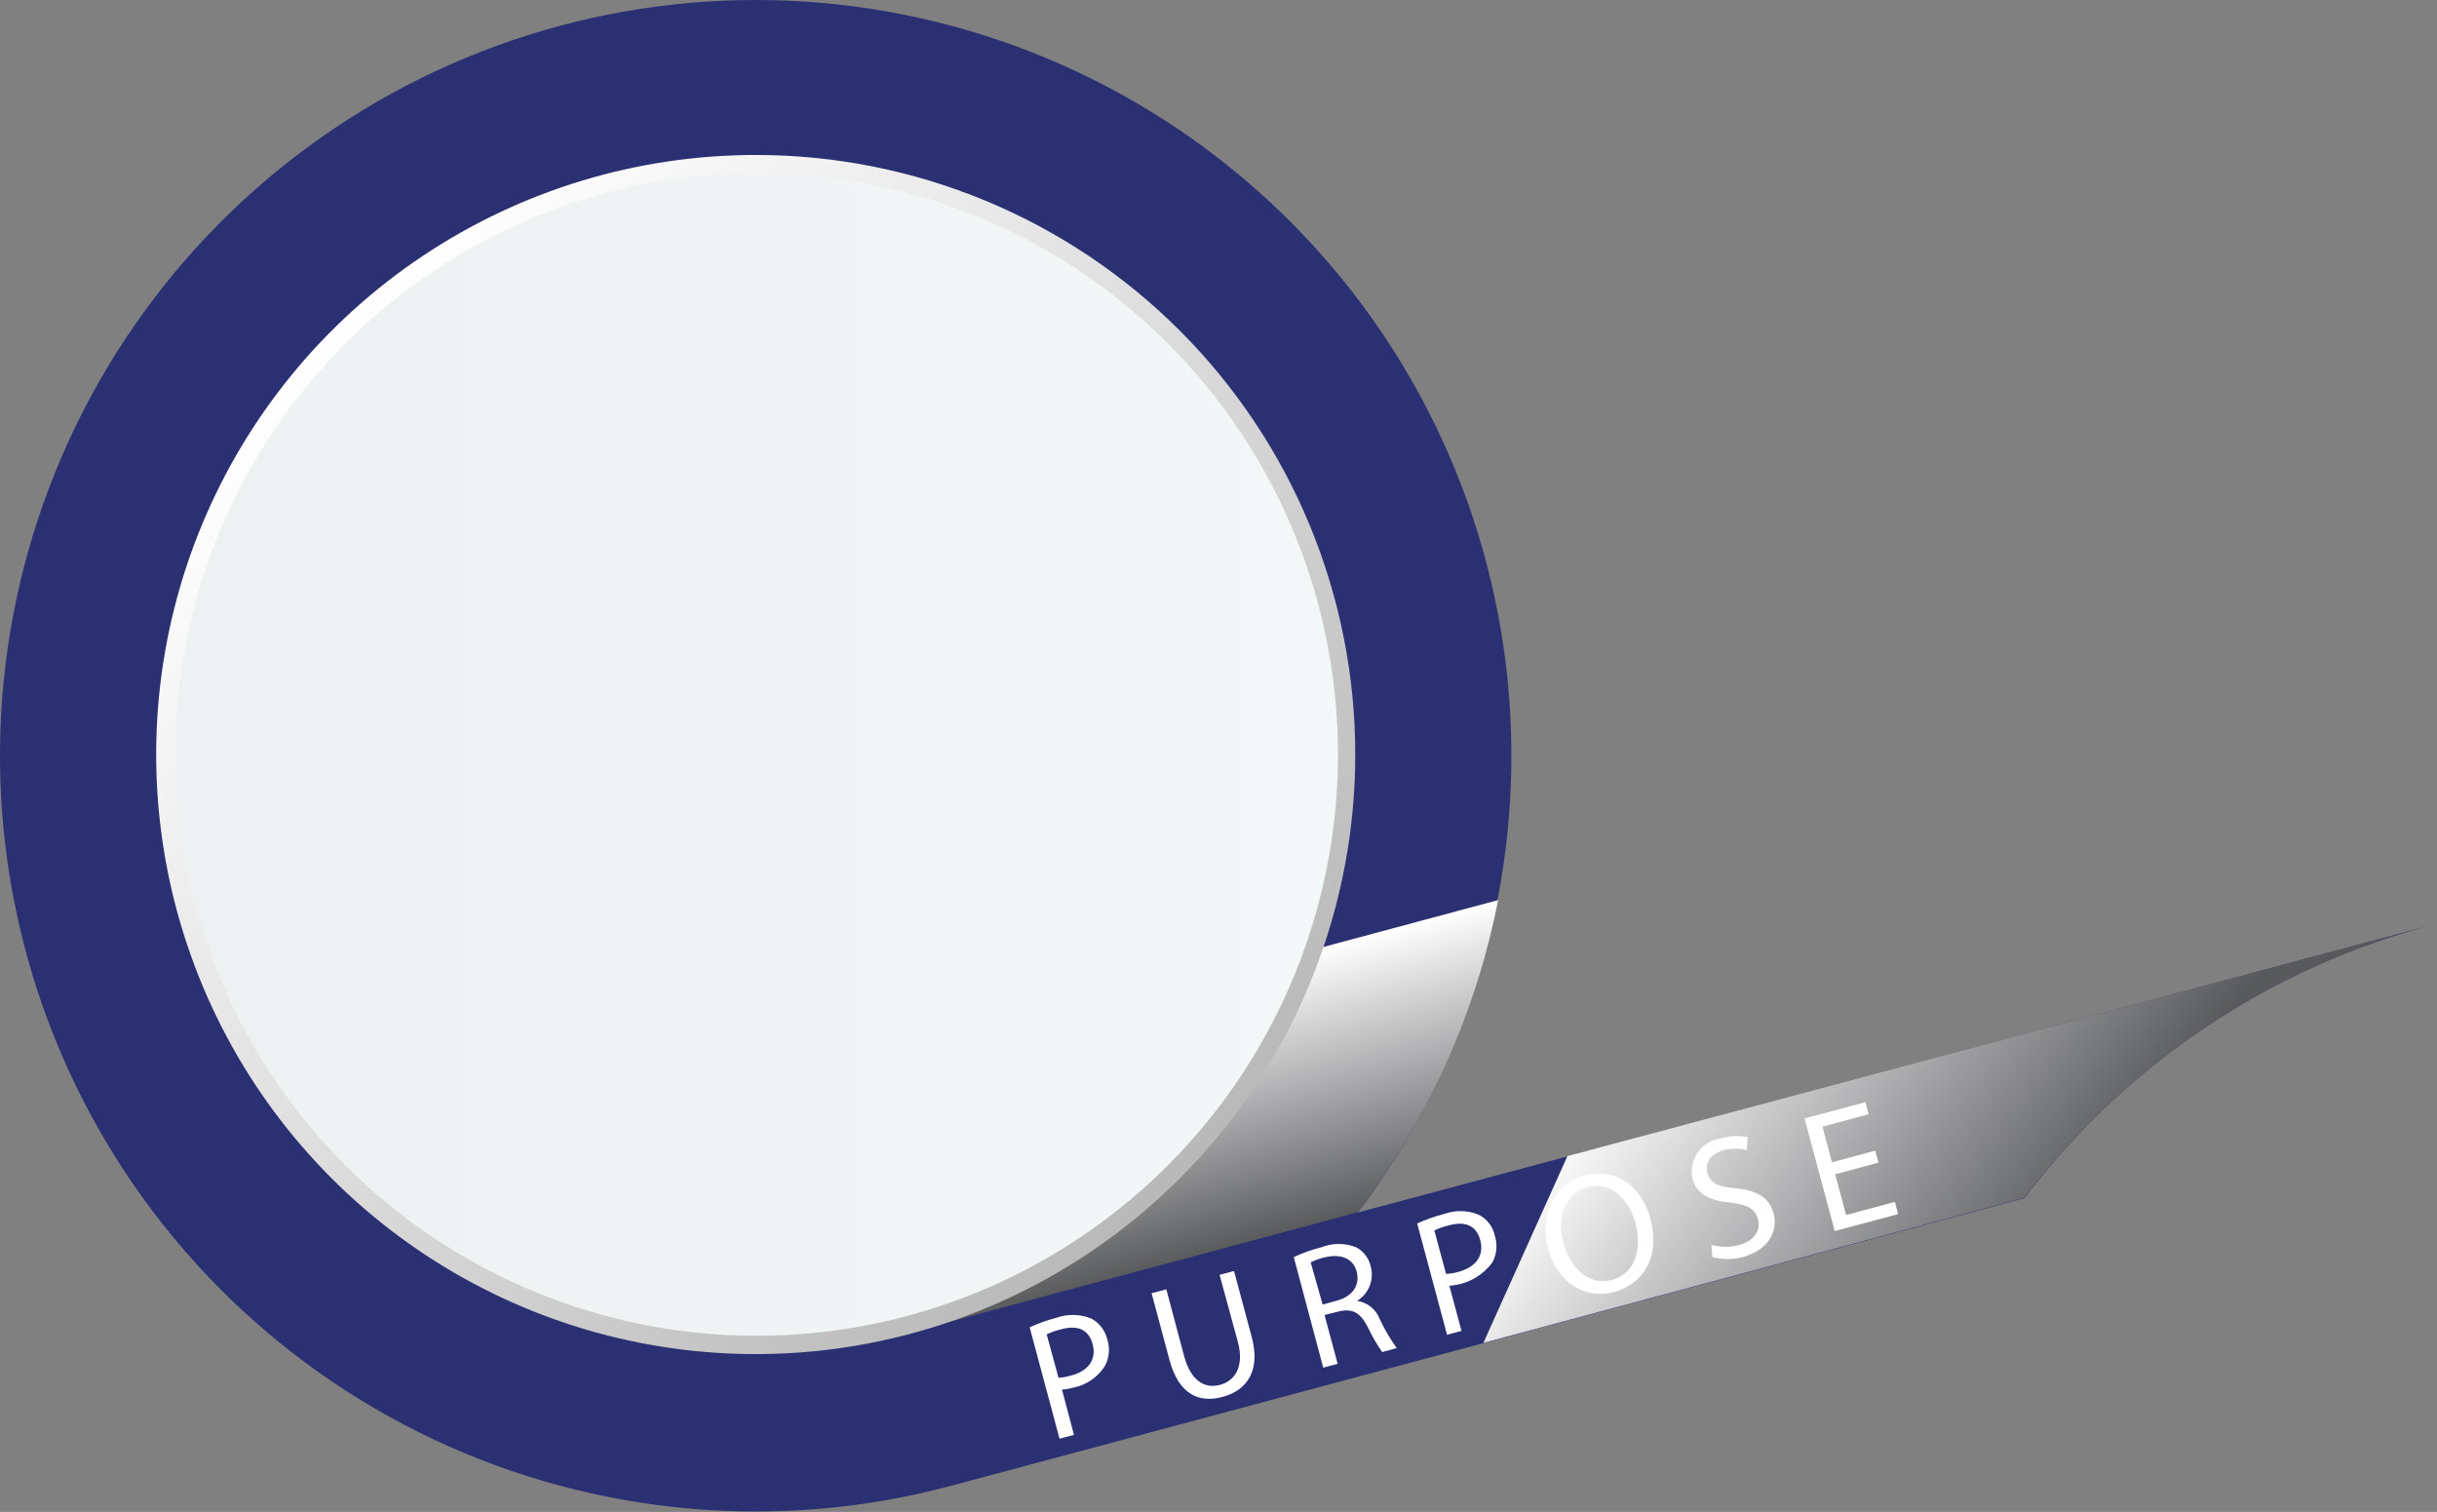 <svg width="324" height="201" viewBox="0 0 324 201" fill="none" xmlns="http://www.w3.org/2000/svg">
<rect x="0" y="0" width="324" height="201" fill="#808080" stroke="none"/>
<path d="M286.543 141.437C297.351 132.818 309.831 126.539 323.193 122.997L180.508 161.201C194.889 142.249 202.078 118.808 200.794 95.051C199.511 71.295 189.839 48.765 173.501 31.471C157.162 14.178 135.217 3.244 111.571 0.615C87.926 -2.013 64.115 3.834 44.377 17.117C24.639 30.399 10.255 50.255 3.786 73.15C-2.683 96.044 -0.819 120.492 9.049 142.14C18.916 163.788 36.145 181.233 57.669 191.368C79.193 201.503 103.616 203.671 126.589 197.487L269.159 159.283C274.189 152.634 280.029 146.64 286.543 141.437ZM100.416 179.814C84.697 179.818 69.329 175.16 56.257 166.43C43.185 157.7 32.995 145.29 26.976 130.769C20.957 116.247 19.379 100.267 22.442 84.849C25.505 69.431 33.071 55.268 44.184 44.15C55.296 33.032 69.456 25.459 84.873 22.389C100.289 19.318 116.27 20.888 130.794 26.9C145.318 32.912 157.733 43.096 166.47 56.164C175.206 69.232 179.871 84.597 179.875 100.317C179.923 110.758 177.904 121.105 173.934 130.762C169.964 140.419 164.122 149.195 156.744 156.583C149.367 163.971 140.6 169.826 130.948 173.81C121.297 177.794 110.953 179.828 100.512 179.795L100.416 179.814Z" fill="#2A3072"/>
<path style="mix-blend-mode:multiply" d="M120.775 177.187C133.431 173.806 145.061 167.365 154.642 158.431C164.222 149.497 171.457 138.343 175.712 125.954L199.179 119.66C196.216 134.742 189.829 148.942 180.509 161.165L120.775 177.187Z" fill="url(#paint0_linear_1689_13100)"/>
<path style="mix-blend-mode:multiply" d="M269.158 159.239C282.642 141.489 301.654 128.736 323.193 122.992C323.193 122.992 249.912 142.584 208.388 153.694L197.221 178.523L269.158 159.239Z" fill="url(#paint1_linear_1689_13100)"/>
<path d="M180.182 100.31C180.182 116.075 175.507 131.486 166.748 144.594C157.99 157.702 145.541 167.918 130.976 173.951C116.411 179.984 100.384 181.563 84.923 178.487C69.461 175.411 55.258 167.82 44.111 156.672C32.963 145.525 25.372 131.322 22.296 115.86C19.22 100.398 20.799 84.372 26.832 69.807C32.865 55.242 43.081 42.793 56.189 34.035C69.297 25.276 84.708 20.602 100.473 20.602C110.941 20.599 121.307 22.659 130.979 26.664C140.651 30.669 149.439 36.54 156.841 43.942C164.243 51.344 170.114 60.132 174.119 69.804C178.124 79.476 180.184 89.842 180.182 100.31Z" fill="url(#paint2_linear_1689_13100)"/>
<path d="M100.594 23C85.307 23 70.364 27.533 57.653 36.026C44.943 44.519 35.036 56.59 29.186 70.713C23.337 84.836 21.806 100.377 24.788 115.369C27.77 130.362 35.132 144.134 45.941 154.944C56.75 165.753 70.522 173.114 85.515 176.096C100.508 179.079 116.049 177.548 130.172 171.698C144.295 165.848 156.366 155.942 164.859 143.231C173.352 130.521 177.885 115.577 177.885 100.291C177.885 79.792 169.742 60.133 155.247 45.638C140.752 31.143 121.093 23 100.594 23Z" fill="url(#paint3_linear_1689_13100)"/>
<path d="M136.894 176.452C138.065 175.925 139.278 175.495 140.52 175.166C142.001 174.658 143.615 174.699 145.068 175.281C145.603 175.566 146.071 175.962 146.441 176.442C146.812 176.921 147.076 177.474 147.217 178.064C147.404 178.64 147.473 179.247 147.421 179.851C147.368 180.454 147.194 181.04 146.91 181.575C146.452 182.308 145.85 182.941 145.141 183.436C144.432 183.931 143.631 184.277 142.784 184.453C142.264 184.603 141.731 184.699 141.192 184.741L142.784 190.747L140.865 191.265L136.894 176.452ZM140.731 183.168C141.284 183.131 141.83 183.034 142.362 182.88C144.703 182.266 145.816 180.75 145.26 178.678C144.703 176.605 143.072 176.126 140.942 176.759C140.324 176.899 139.725 177.111 139.158 177.392L140.731 183.168Z" fill="white"/>
<path d="M155.065 171.406L157.425 180.271C158.327 183.629 160.207 184.646 162.203 184.108C164.198 183.571 165.465 181.671 164.563 178.352L162.145 169.487L164.064 168.969L166.405 177.699C167.652 182.305 165.733 184.838 162.567 185.701C159.401 186.564 156.715 185.394 155.468 180.75L153.107 171.924L155.065 171.406Z" fill="white"/>
<path d="M172.009 167.125C173.18 166.575 174.401 166.138 175.655 165.82C177.152 165.227 178.82 165.227 180.317 165.82C180.799 166.08 181.22 166.441 181.551 166.878C181.882 167.315 182.116 167.818 182.236 168.353C182.472 169.209 182.424 170.119 182.099 170.946C181.774 171.773 181.189 172.472 180.433 172.939C181.106 173.041 181.739 173.321 182.269 173.749C182.798 174.177 183.204 174.739 183.445 175.376C184.076 176.72 184.827 178.005 185.69 179.213L183.771 179.751C183.032 178.705 182.39 177.593 181.852 176.431C180.855 174.512 179.838 173.917 178.015 174.339L176.096 174.819L177.842 181.305L175.923 181.823L172.009 167.125ZM175.846 173.438L177.765 172.9C179.818 172.344 180.835 170.866 180.375 169.063C179.914 167.259 178.226 166.664 176.173 167.144C175.509 167.292 174.865 167.517 174.254 167.815L175.846 173.438Z" fill="white"/>
<path d="M188.414 162.655C189.587 162.115 190.807 161.685 192.059 161.37C193.532 160.85 195.144 160.891 196.588 161.485C197.131 161.758 197.607 162.15 197.978 162.632C198.35 163.113 198.61 163.672 198.737 164.267C199.11 165.43 199.007 166.693 198.449 167.779C197.782 168.696 196.919 169.454 195.924 169.998C194.929 170.542 193.825 170.859 192.693 170.926L194.304 176.932L192.386 177.45L188.414 162.655ZM192.251 169.352C192.81 169.332 193.365 169.242 193.901 169.083C196.223 168.45 197.355 166.934 196.799 164.862C196.242 162.79 194.611 162.31 192.482 162.943C191.866 163.092 191.268 163.304 190.697 163.576L192.251 169.352Z" fill="white"/>
<path d="M219.423 162.004C220.804 167.166 218.406 170.735 214.587 171.771C210.769 172.807 207.027 170.504 205.818 166.014C204.609 161.524 206.662 157.341 210.654 156.267C214.645 155.192 218.233 157.533 219.423 162.004ZM207.91 165.362C208.754 168.566 211.268 170.984 214.319 170.159C217.369 169.334 218.348 166.053 217.446 162.656C216.64 159.663 214.261 156.9 211.037 157.84C207.814 158.78 206.989 162.081 207.871 165.362H207.91Z" fill="white"/>
<path d="M227.54 165.499C228.764 165.838 230.057 165.838 231.281 165.499C233.2 164.961 234.121 163.58 233.718 162.102C233.315 160.625 232.337 160.184 230.111 159.877C227.425 159.665 225.582 158.802 225.007 156.691C224.88 156.085 224.881 155.459 225.008 154.853C225.136 154.247 225.389 153.675 225.749 153.171C226.11 152.668 226.572 152.245 227.104 151.929C227.637 151.614 228.23 151.412 228.844 151.338C229.981 150.979 231.192 150.926 232.356 151.184L232.241 152.892C231.246 152.64 230.204 152.64 229.209 152.892C227.156 153.448 226.715 154.811 226.983 155.885C227.367 157.286 228.461 157.804 230.821 157.977C233.603 158.284 235.234 159.167 235.81 161.354C236.386 163.542 235.253 166.132 231.723 167.111C230.391 167.476 228.986 167.476 227.655 167.111L227.54 165.499Z" fill="white"/>
<path d="M249.74 154.559L243.984 156.114L245.442 161.525L251.928 159.779L252.35 161.41L243.926 163.655L239.916 148.688L248.013 146.52L248.436 148.131L242.295 149.782L243.562 154.521L249.318 152.967L249.74 154.559Z" fill="white"/>
<defs>
<linearGradient id="paint0_linear_1689_13100" x1="155.385" y1="131.597" x2="164.747" y2="165.857" gradientUnits="userSpaceOnUse">
<stop stop-color="white"/>
<stop offset="1" stop-color="#58595B"/>
</linearGradient>
<linearGradient id="paint1_linear_1689_13100" x1="226.586" y1="125.595" x2="275.943" y2="162.538" gradientUnits="userSpaceOnUse">
<stop stop-color="white"/>
<stop offset="1" stop-color="#58595B"/>
</linearGradient>
<linearGradient id="paint2_linear_1689_13100" x1="43.771" y1="43.589" x2="156.292" y2="156.129" gradientUnits="userSpaceOnUse">
<stop stop-color="white"/>
<stop offset="1" stop-color="#B9B9B9"/>
</linearGradient>
<linearGradient id="paint3_linear_1689_13100" x1="23.322" y1="100.291" x2="177.865" y2="100.291" gradientUnits="userSpaceOnUse">
<stop stop-color="#EEF1F2"/>
<stop offset="1" stop-color="#F3F7F7"/>
</linearGradient>
</defs>
</svg>
